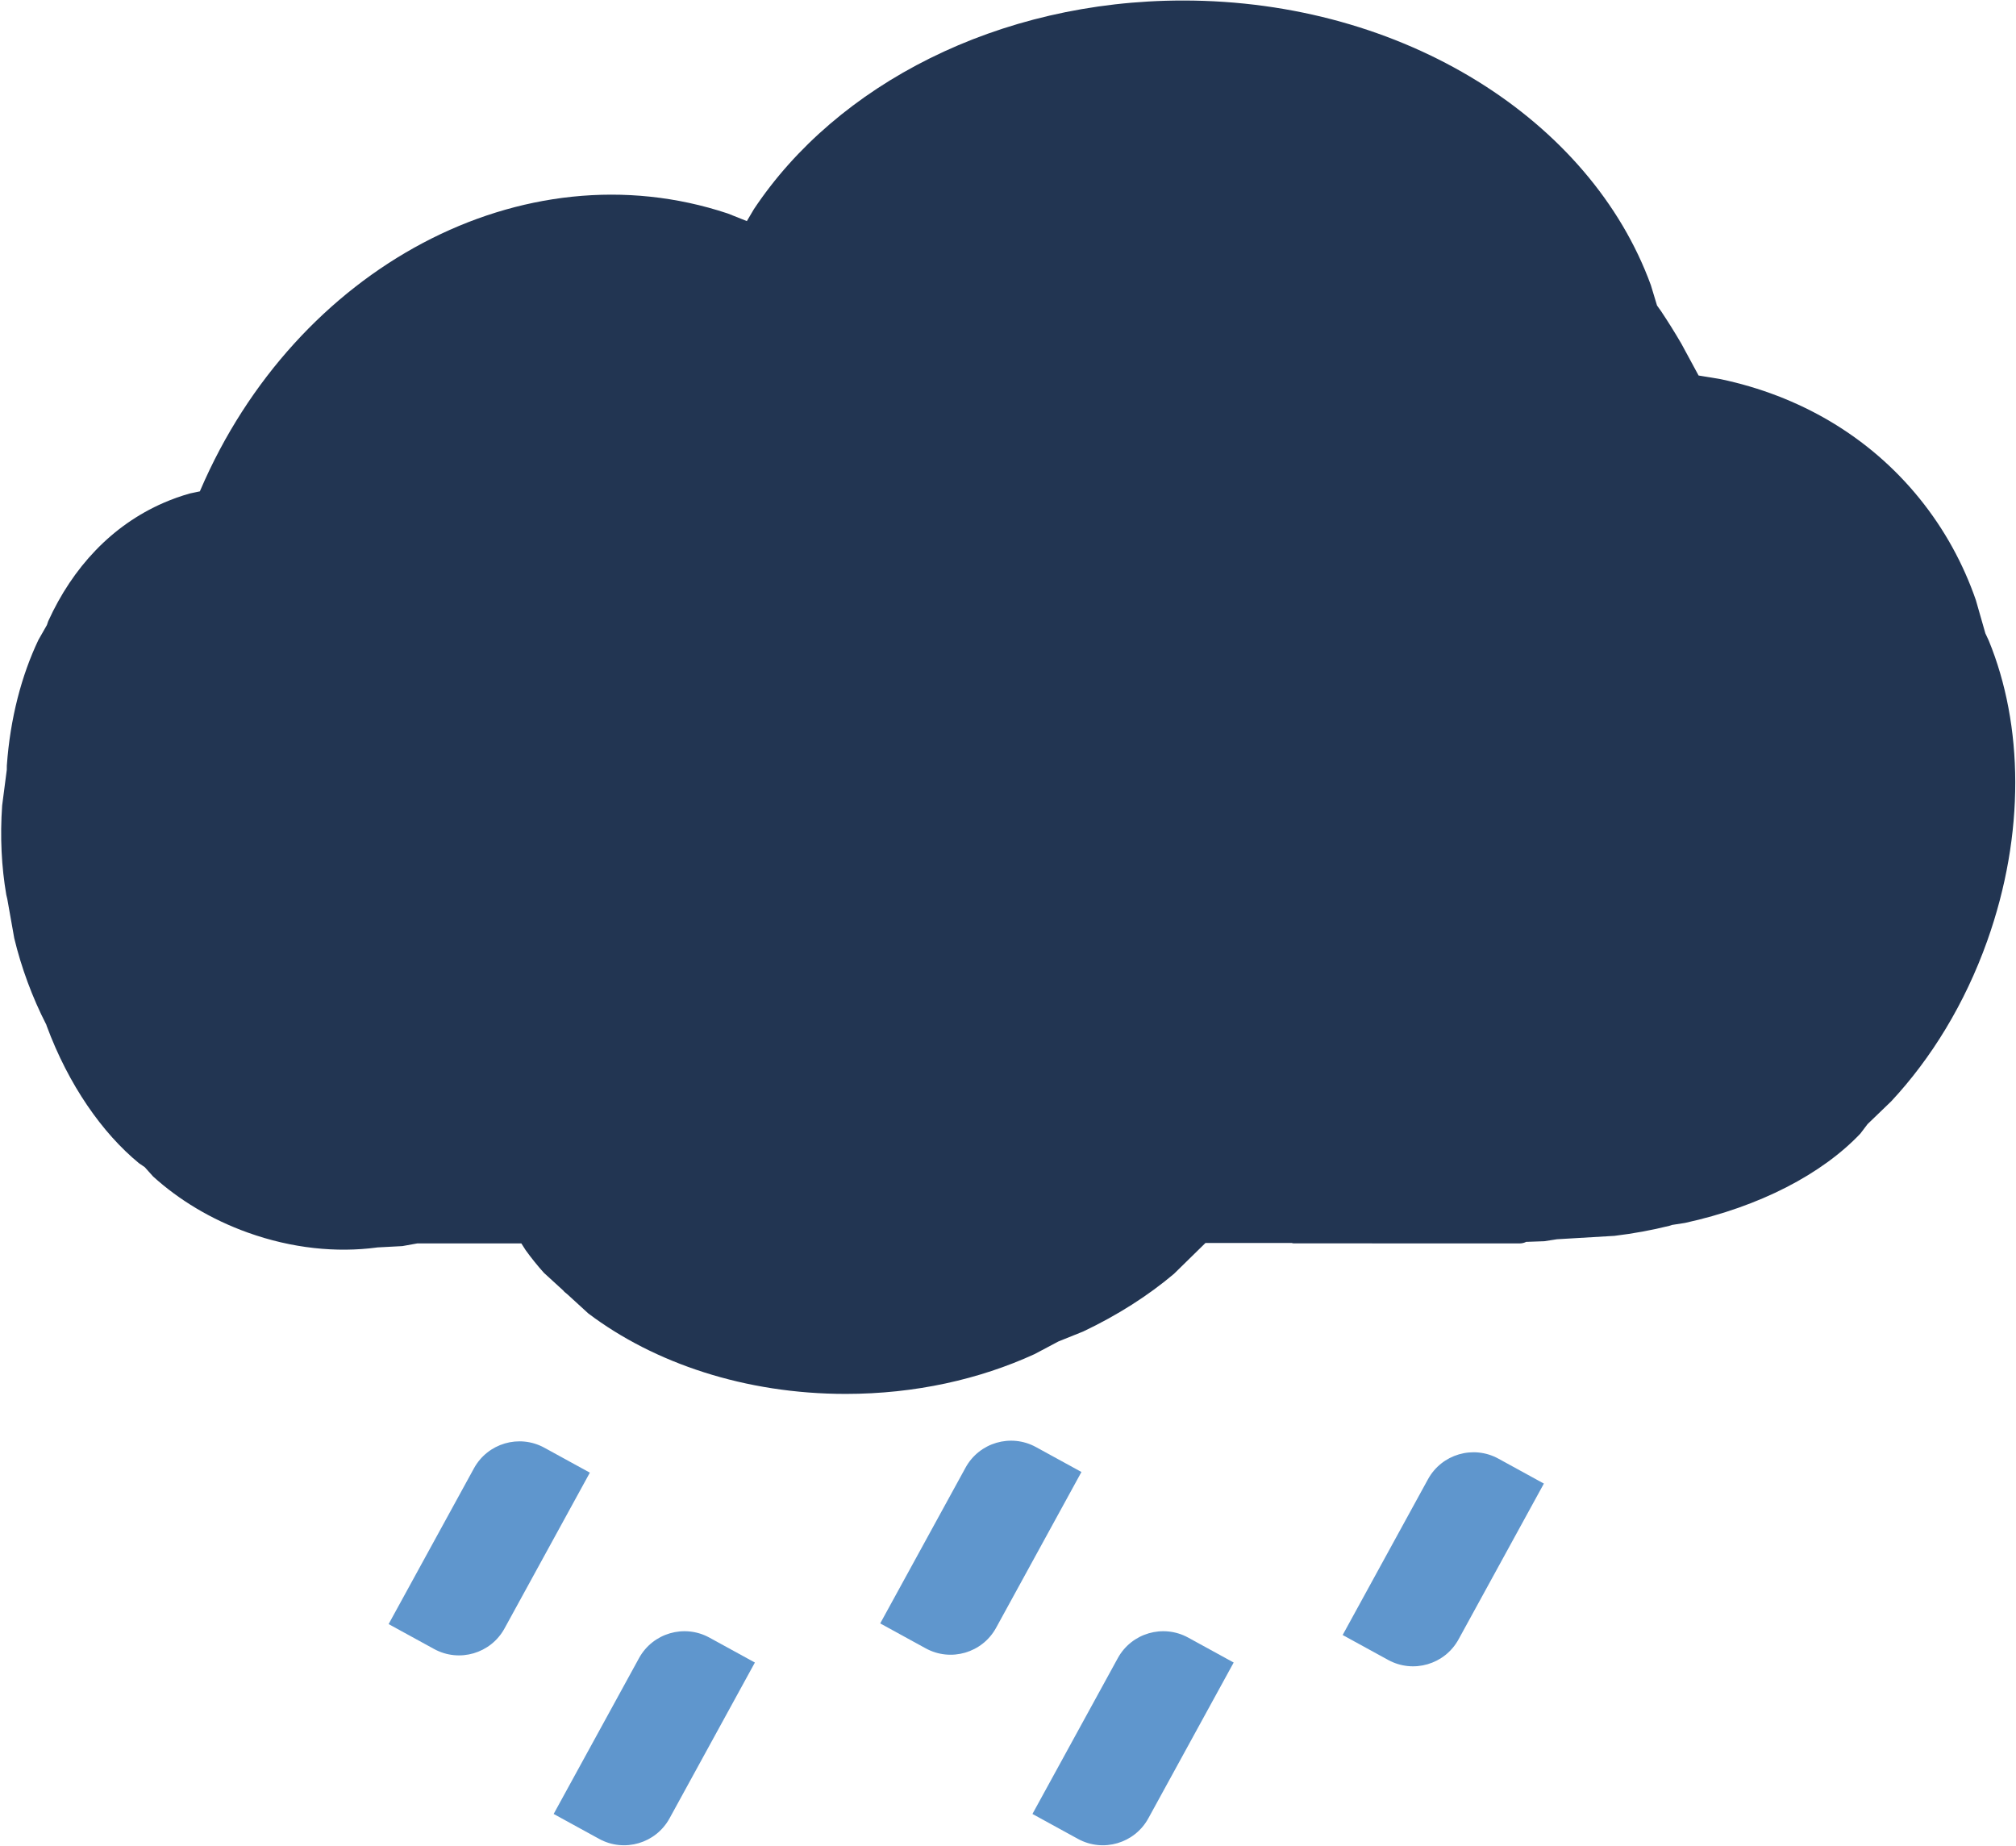 <svg width="1434" height="1313" xmlns="http://www.w3.org/2000/svg" xmlns:xlink="http://www.w3.org/1999/xlink" xml:space="preserve" overflow="hidden"><defs><clipPath id="clip0"><rect x="19" y="25" width="1434" height="1313"/></clipPath></defs><g clip-path="url(#clip0)" transform="translate(-19 -25)"><path d="M860.53 25.363C1017.8 25.344 1150.63 110.732 1193.28 227.839L1197.66 242.299 1200.51 246.287C1205.49 253.739 1210.31 261.452 1214.95 269.411L1227.22 292.076 1242.94 294.676C1298.23 306.331 1348.06 334.697 1384.4 379.581 1402.19 401.565 1415.48 425.949 1424.44 451.798L1431.22 475.486 1433.64 480.664C1458.16 540.386 1459.72 617.919 1432.53 694.228 1416.57 739.007 1392.71 777.767 1364.27 808.292L1347.41 824.532 1342.28 831.288C1315.05 860.016 1270.66 883.213 1217.49 894.813L1208.37 896.232 1206.33 896.884C1193.92 899.974 1180.89 902.374 1167.38 903.999L1126.48 906.419 1117.44 907.822 1104.41 908.285 1104.03 908.543C1102.75 909.085 1101.35 909.384 1099.87 909.383L939.044 909.344 937.672 909.065 876.456 909.073 854.037 931.034C835.876 946.378 814.076 960.368 789.483 972.03L771.934 979.084 754.892 988.113C715.734 1006.07 669.768 1016.42 620.603 1016.42 549.09 1016.43 484.349 994.564 437.489 959.203L422.676 945.654 420.543 943.897 419.535 942.781 405.871 930.284C401.217 925.086 396.886 919.71 392.9 914.172L389.842 909.381 315.771 909.389 305.206 911.288 287.291 912.239 287.046 912.294C258.434 916.107 226.685 912.941 195.279 901.686 169.109 892.306 146.274 878.419 127.935 861.805L121.954 855.137 117.857 852.337C91.683 830.855 67.727 796.588 52.192 754.627L51.934 753.782 51.821 753.589C46.981 744.141 42.571 734.131 38.688 723.641 34.804 713.15 31.63 702.676 29.145 692.341L24.167 664.308 23.478 661.434C20.084 641.738 18.953 620.268 20.53 597.93L23.831 572.494 23.867 569.466C26.233 535.958 34.355 505.253 46.323 480.156L52.376 469.536 53.3 466.82C70.677 428.632 98.493 398.657 135.38 382.633 141.528 379.962 147.782 377.743 154.12 375.959L161.202 374.468 161.488 373.709C229.317 215.588 390.89 128.343 536.657 176.843L550.253 182.257 555.271 173.753C614.065 85.379 728.723 25.378 860.53 25.363Z" fill="#223552" fill-rule="evenodd"/><path d="M896.527 1207.48 835.828 1318.28C826.038 1336.15 803.615 1342.7 785.744 1332.91L753.387 1315.18 814.087 1204.38C823.876 1186.51 846.299 1179.96 864.17 1189.75L896.527 1207.48Z" fill="#5F96CD" fill-rule="evenodd"/><path d="M555.962 1207.48 495.262 1318.28C485.473 1336.15 463.049 1342.7 445.179 1332.91L412.822 1315.18 473.521 1204.38C483.311 1186.51 505.734 1179.96 523.604 1189.75L555.962 1207.48Z" fill="#5F96CD" fill-rule="evenodd"/><path d="M788.243 1071.95 727.544 1182.76C717.754 1200.63 695.331 1207.18 677.46 1197.39L645.103 1179.66 705.802 1068.86C715.592 1050.99 738.015 1044.44 755.886 1054.23L788.243 1071.95Z" fill="#5F96CD" fill-rule="evenodd"/><path d="M1117.18 1080.2 1056.48 1191C1046.69 1208.87 1024.27 1215.42 1006.4 1205.63L974.043 1187.91 1034.74 1077.11C1044.53 1059.24 1066.96 1052.68 1084.83 1062.47L1117.18 1080.2Z" fill="#5F96CD" fill-rule="evenodd"/><path d="M438.57 1072.43 377.871 1183.23C368.081 1201.1 345.658 1207.65 327.787 1197.86L295.43 1180.14 356.129 1069.34C365.919 1051.47 388.342 1044.91 406.213 1054.7L438.57 1072.43Z" fill="#5F96CD" fill-rule="evenodd"/></g></svg>